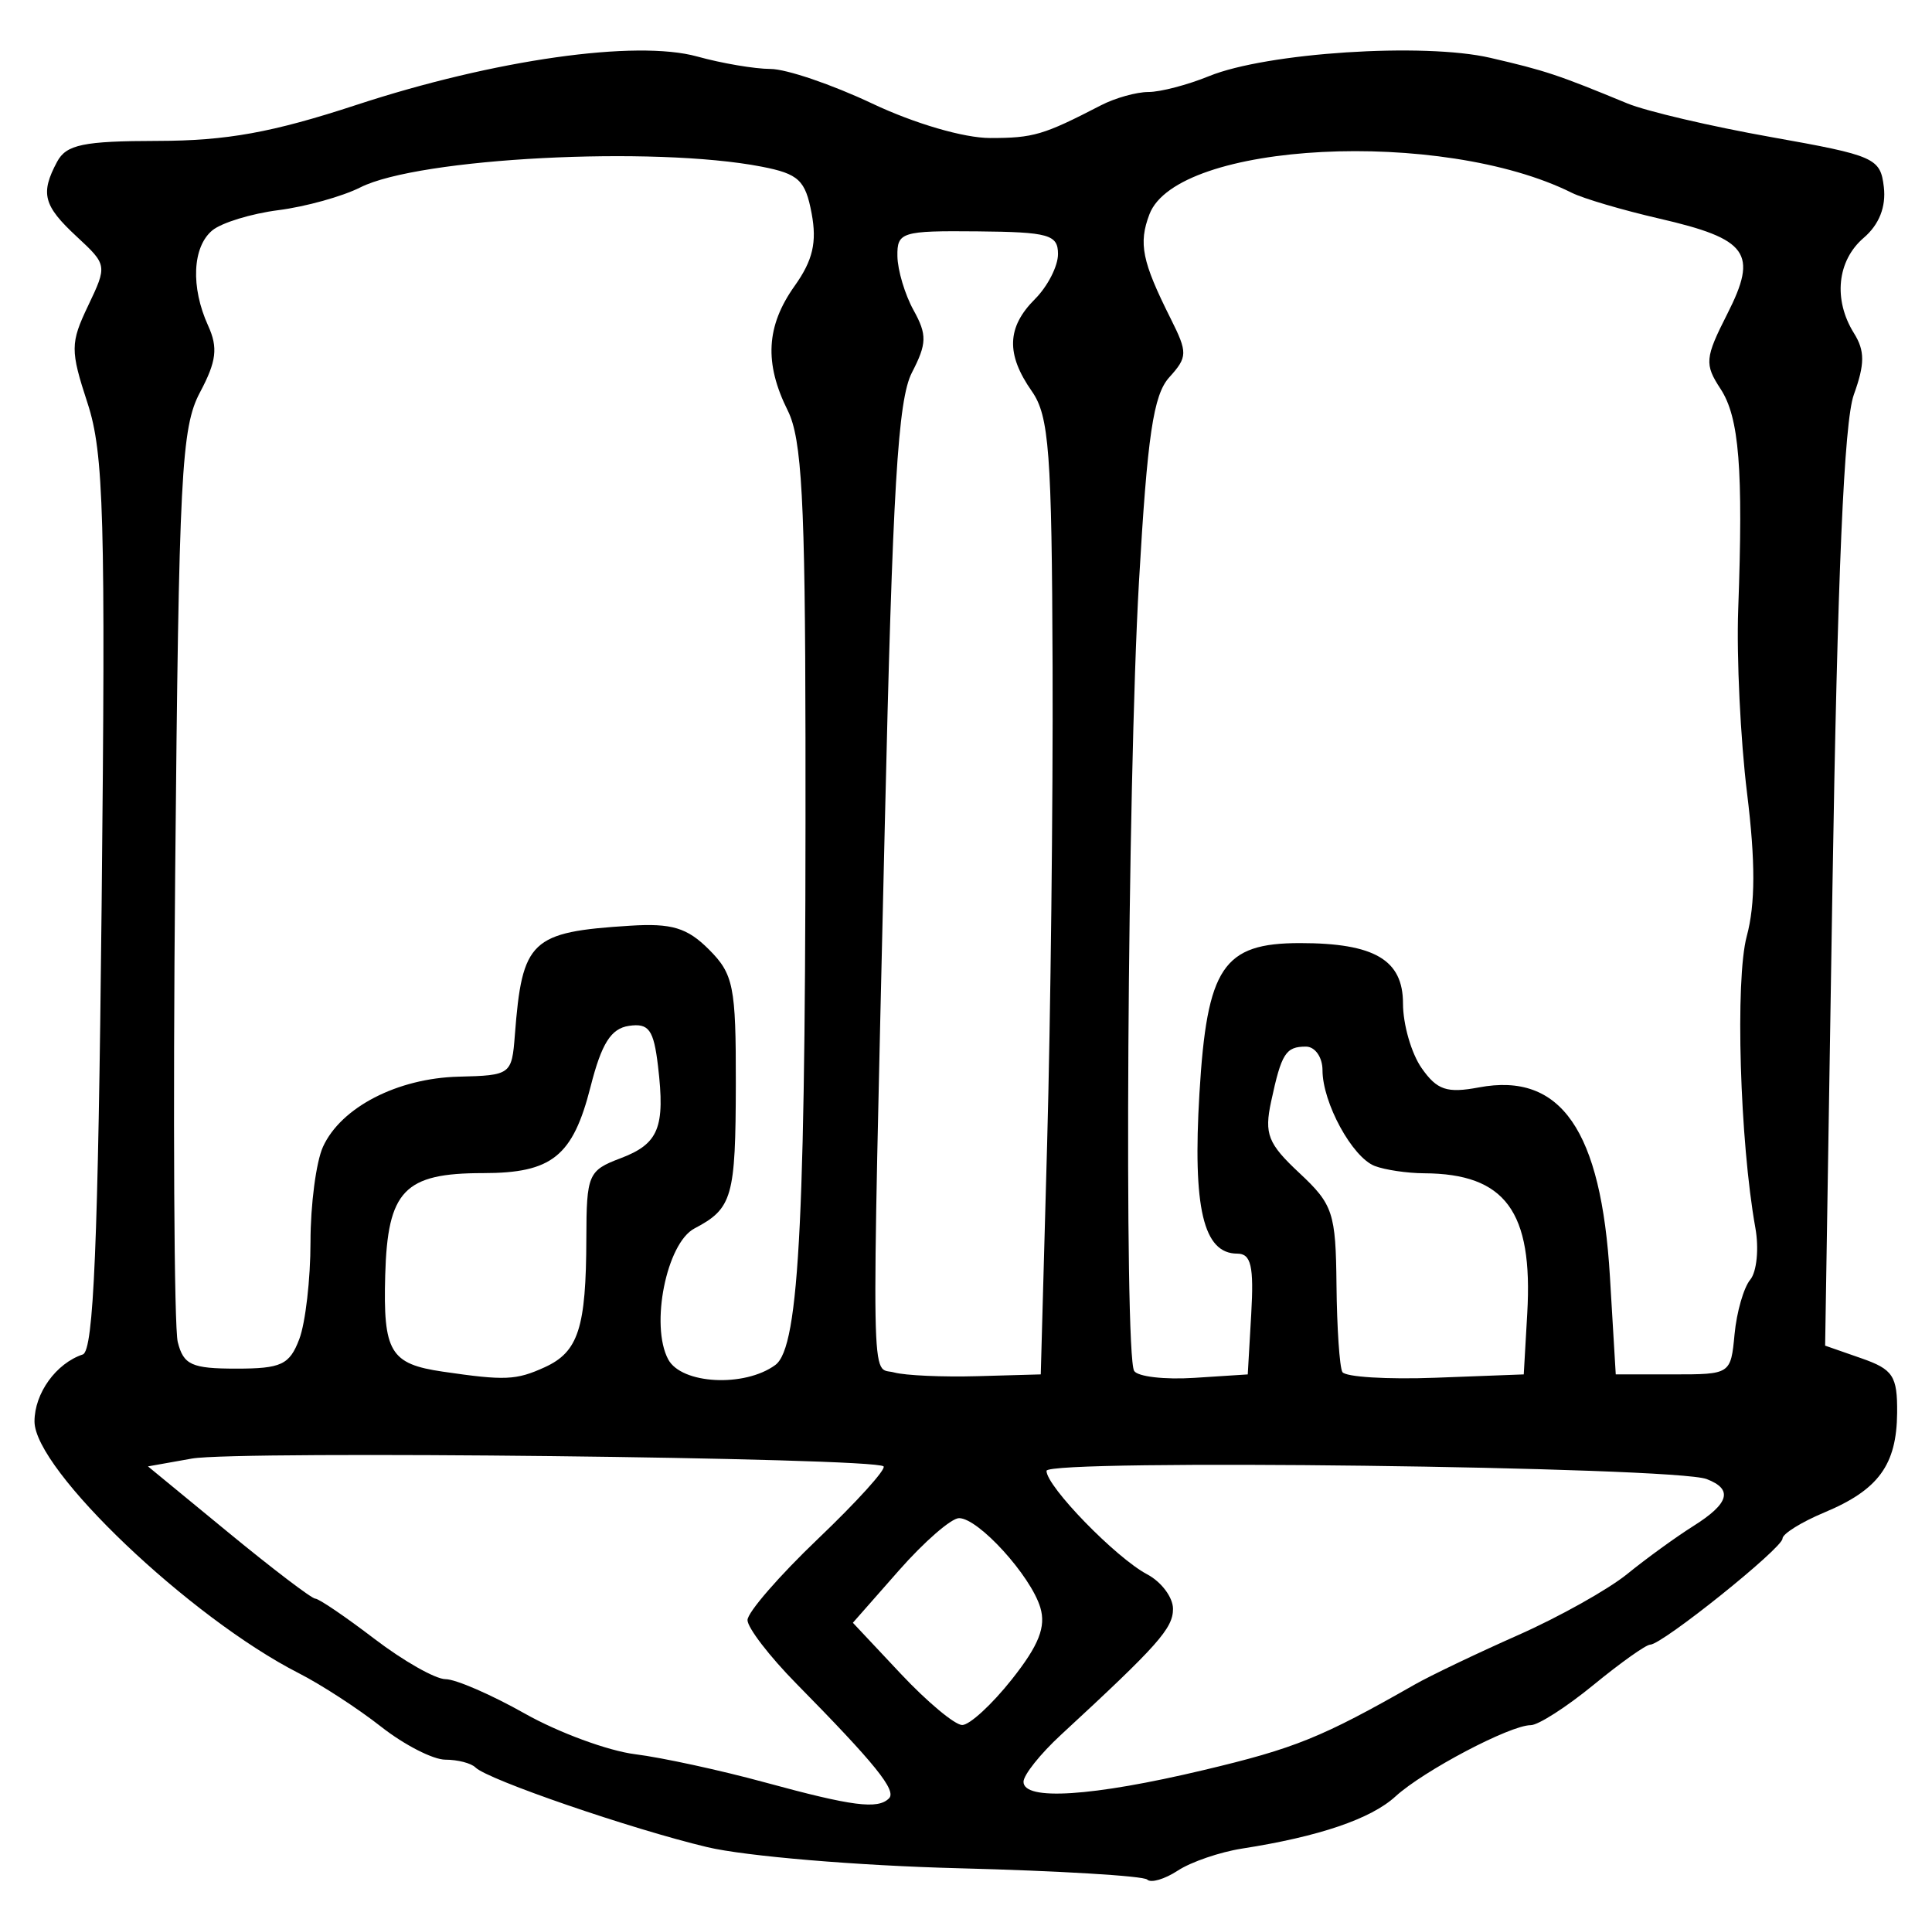 <?xml version="1.0" encoding="UTF-8" standalone="no"?>
<!-- Created with Inkscape (http://www.inkscape.org/) -->

<svg
   version="1.1"
   id="svg235"
   width="224"
   height="221.333"
   viewBox="0 0 224 221.333"
   xmlns="http://www.w3.org/2000/svg"
   xmlns:svg="http://www.w3.org/2000/svg">
  <defs
     id="defs239" />
  <g
     id="g241">
    <path
       style="fill:#000000;stroke-width:1.333"
       d="m 133.013,217.902 c -0.426,-0.426 -10.278,-1.018 -21.894,-1.315 C 99.449,216.288 86.421,215.194 82,214.14 73.172,212.037 56.544,206.321 55.126,204.903 54.629,204.406 53.059,204 51.636,204 c -1.422,0 -4.772,-1.718 -7.444,-3.817 -2.672,-2.1 -6.959,-4.887 -9.525,-6.194 C 22.037,187.556 4,170.383 4,164.792 c 0,-3.269 2.499,-6.736 5.6,-7.769 1.257,-0.419 1.774,-12.761 2.183,-52.101 C 12.25,59.966 12.041,52.521 10.152,46.745 8.141,40.596 8.146,39.784 10.224,35.427 12.439,30.782 12.426,30.7 8.898,27.431 5.027,23.843 4.655,22.426 6.62,18.754 7.689,16.757 9.66,16.348 18.286,16.335 26.277,16.322 31.577,15.363 41.306,12.168 57.301,6.916 73.743,4.582 80.847,6.554 83.681,7.341 87.5,7.989 89.333,7.994 91.167,7.998 96.471,9.802 101.12,12.001 106.039,14.328 111.76,16 114.804,16 c 5.02,0 6.161,-0.337 12.844,-3.792 1.64,-0.848 4.117,-1.542 5.504,-1.542 1.387,0 4.545,-0.826 7.018,-1.836 6.679,-2.727 24.9,-3.915 32.616,-2.126 6.425,1.489 7.821,1.954 15.88,5.281 2.2,0.908 9.7,2.665 16.667,3.904 12.046,2.142 12.687,2.426 13.083,5.79 0.271,2.301 -0.545,4.361 -2.333,5.892 -3.09,2.646 -3.553,7.179 -1.129,11.059 1.273,2.039 1.269,3.566 -0.018,7.127 -1.131,3.129 -1.9,20.891 -2.483,57.388 l -0.844,52.857 4.195,1.463 c 3.686,1.285 4.19,2.054 4.153,6.332 -0.052,6.032 -2.163,8.923 -8.428,11.54 -2.675,1.118 -4.863,2.482 -4.863,3.032 0,1.111 -13.956,12.298 -15.342,12.298 -0.482,0 -3.439,2.1 -6.571,4.667 C 181.621,197.9 178.347,200 177.476,200 c -2.395,0 -12.431,5.288 -15.681,8.262 -2.853,2.611 -8.868,4.655 -17.79,6.046 -2.564,0.4 -5.912,1.546 -7.44,2.547 -1.528,1.001 -3.127,1.472 -3.553,1.046 z m -29.939,-9.419 c 0.906,-0.906 -1.614,-4.024 -10.74,-13.294 -3.117,-3.166 -5.667,-6.483 -5.667,-7.373 0,-0.889 3.681,-5.131 8.18,-9.425 4.499,-4.294 7.917,-8.071 7.595,-8.393 -1.019,-1.019 -74.878,-1.851 -80.197,-0.904 L 17.156,170 l 9.326,7.667 c 5.129,4.217 9.664,7.667 10.077,7.667 0.413,0 3.502,2.1 6.865,4.667 3.363,2.567 7.069,4.667 8.237,4.667 1.168,0 5.306,1.796 9.196,3.992 3.89,2.195 9.638,4.313 12.774,4.707 3.136,0.393 9.902,1.861 15.035,3.262 10.181,2.778 13.108,3.155 14.407,1.856 z m 36.437,-3.266 c 10.637,-2.526 13.717,-3.773 24.489,-9.913 1.833,-1.045 7.233,-3.627 12,-5.739 4.767,-2.111 10.467,-5.303 12.667,-7.092 2.2,-1.789 5.65,-4.291 7.667,-5.56 4.162,-2.619 4.626,-4.259 1.54,-5.443 -3.774,-1.448 -76.54,-2.355 -76.54,-0.954 0,1.81 8.048,10.085 11.667,11.995 1.65,0.871 3,2.675 3,4.009 0,2.261 -1.732,4.207 -13,14.609 -2.383,2.2 -4.333,4.646 -4.333,5.436 0,2.224 7.979,1.708 20.844,-1.348 z m -22.193,-10.53 c 3.134,-3.956 3.975,-6.085 3.296,-8.333 C 119.497,182.659 113.44,176 111.197,176 c -0.9,0 -4.039,2.729 -6.975,6.064 l -5.338,6.064 5.558,5.919 c 3.057,3.255 6.258,5.926 7.113,5.936 0.855,0.009 3.448,-2.374 5.763,-5.296 z M 63.158,158.504 c 3.902,-1.778 4.8,-4.561 4.824,-14.953 0.017,-7.377 0.222,-7.859 3.93,-9.259 4.462,-1.684 5.225,-3.549 4.379,-10.697 -0.5,-4.225 -1.062,-5.005 -3.365,-4.667 -2.087,0.306 -3.178,2.033 -4.453,7.047 C 66.419,134.058 64.003,136 56,136 c -9.129,0 -11.064,2.019 -11.338,11.827 -0.249,8.914 0.576,10.297 6.671,11.189 7.225,1.056 8.505,1.001 11.824,-0.511 z m 26.731,-0.258 c 2.836,-2.073 3.57,-17.343 3.5,-72.763 -0.035,-27.401 -0.425,-34.616 -2.049,-37.872 -2.752,-5.517 -2.515,-9.819 0.797,-14.47 2.103,-2.953 2.594,-5.051 1.966,-8.397 -0.725,-3.862 -1.503,-4.59 -5.803,-5.424 -12.502,-2.425 -39.749,-1.016 -46.525,2.406 -2.076,1.048 -6.348,2.235 -9.493,2.637 -3.145,0.402 -6.595,1.458 -7.667,2.347 -2.311,1.918 -2.516,6.584 -0.485,11.042 1.164,2.554 0.972,4.135 -0.94,7.729 -2.169,4.078 -2.449,9.515 -2.879,55.767 -0.262,28.187 -0.127,52.637 0.299,54.333 0.666,2.653 1.615,3.085 6.782,3.085 5.222,0 6.178,-0.447 7.308,-3.42 C 35.415,153.365 36,148.294 36,143.976 c 0,-4.318 0.651,-9.28 1.447,-11.026 2.083,-4.572 8.627,-7.954 15.731,-8.13 6.044,-0.15 6.162,-0.237 6.515,-4.819 0.85,-11.022 1.835,-11.956 13.367,-12.682 4.829,-0.304 6.613,0.235 9.137,2.758 2.846,2.846 3.134,4.281 3.116,15.53 -0.022,13.197 -0.391,14.493 -4.797,16.81 -3.239,1.704 -5.151,11.238 -3.043,15.177 1.542,2.881 8.844,3.266 12.417,0.653 z M 121.404,132.667 C 121.809,118 122.095,93.095 122.039,77.323 121.95,52.426 121.633,48.213 119.635,45.36 116.621,41.056 116.727,37.94 120,34.667 c 1.467,-1.467 2.667,-3.812 2.667,-5.212 0,-2.255 -1.067,-2.556 -9.333,-2.633 -8.799,-0.082 -9.331,0.083 -9.286,2.879 0.026,1.631 0.87,4.453 1.877,6.271 1.569,2.834 1.541,3.862 -0.193,7.216 -1.632,3.156 -2.241,13.341 -3.152,52.695 -1.561,67.423 -1.646,62.478 1.088,63.227 1.283,0.351 5.633,0.545 9.667,0.431 l 7.333,-0.207 z m 23.666,19.667 c 0.319,-5.545 -0.017,-7 -1.62,-7 -3.932,0 -5.178,-5.278 -4.386,-18.567 0.874,-14.652 2.734,-17.433 11.663,-17.433 8.63,0 11.939,1.941 11.939,7.004 0,2.422 0.971,5.79 2.159,7.485 1.789,2.554 2.928,2.938 6.648,2.24 9.508,-1.784 14.172,4.954 15.185,21.938 l 0.675,11.333 H 194 c 6.644,0 6.668,-0.016 7.109,-4.661 0.243,-2.564 1.061,-5.407 1.818,-6.319 0.757,-0.912 1.024,-3.614 0.594,-6.005 -1.8,-10.019 -2.355,-28.776 -0.999,-33.81 1.004,-3.73 1.015,-8.64 0.036,-16.585 -0.765,-6.208 -1.227,-15.786 -1.027,-21.286 0.594,-16.324 0.118,-22.279 -2.046,-25.582 -1.878,-2.866 -1.813,-3.586 0.786,-8.704 3.581,-7.05 2.422,-8.667 -7.921,-11.05 -4.226,-0.974 -8.776,-2.315 -10.112,-2.981 -15.052,-7.506 -45.765,-5.943 -48.972,2.494 -1.284,3.377 -0.86,5.461 2.463,12.09 1.982,3.955 1.97,4.452 -0.161,6.807 -1.846,2.04 -2.539,6.722 -3.515,23.734 -1.338,23.325 -1.741,89.541 -0.557,91.456 0.41,0.664 3.541,1.026 6.958,0.805 l 6.213,-0.401 z m 32.003,-0.088 c 0.677,-11.815 -2.541,-16.179 -11.964,-16.227 -1.957,-0.011 -4.529,-0.391 -5.716,-0.846 -2.606,-1 -6.06,-7.33 -6.06,-11.106 0,-1.503 -0.865,-2.733 -1.921,-2.733 -2.341,0 -2.837,0.781 -4.034,6.361 -0.811,3.779 -0.374,4.885 3.276,8.294 3.9,3.643 4.218,4.602 4.302,12.973 0.05,4.972 0.356,9.513 0.68,10.093 0.324,0.58 5.188,0.88 10.81,0.667 l 10.221,-0.387 0.406,-7.088 z"
       id="path263" />
  </g>
</svg>
